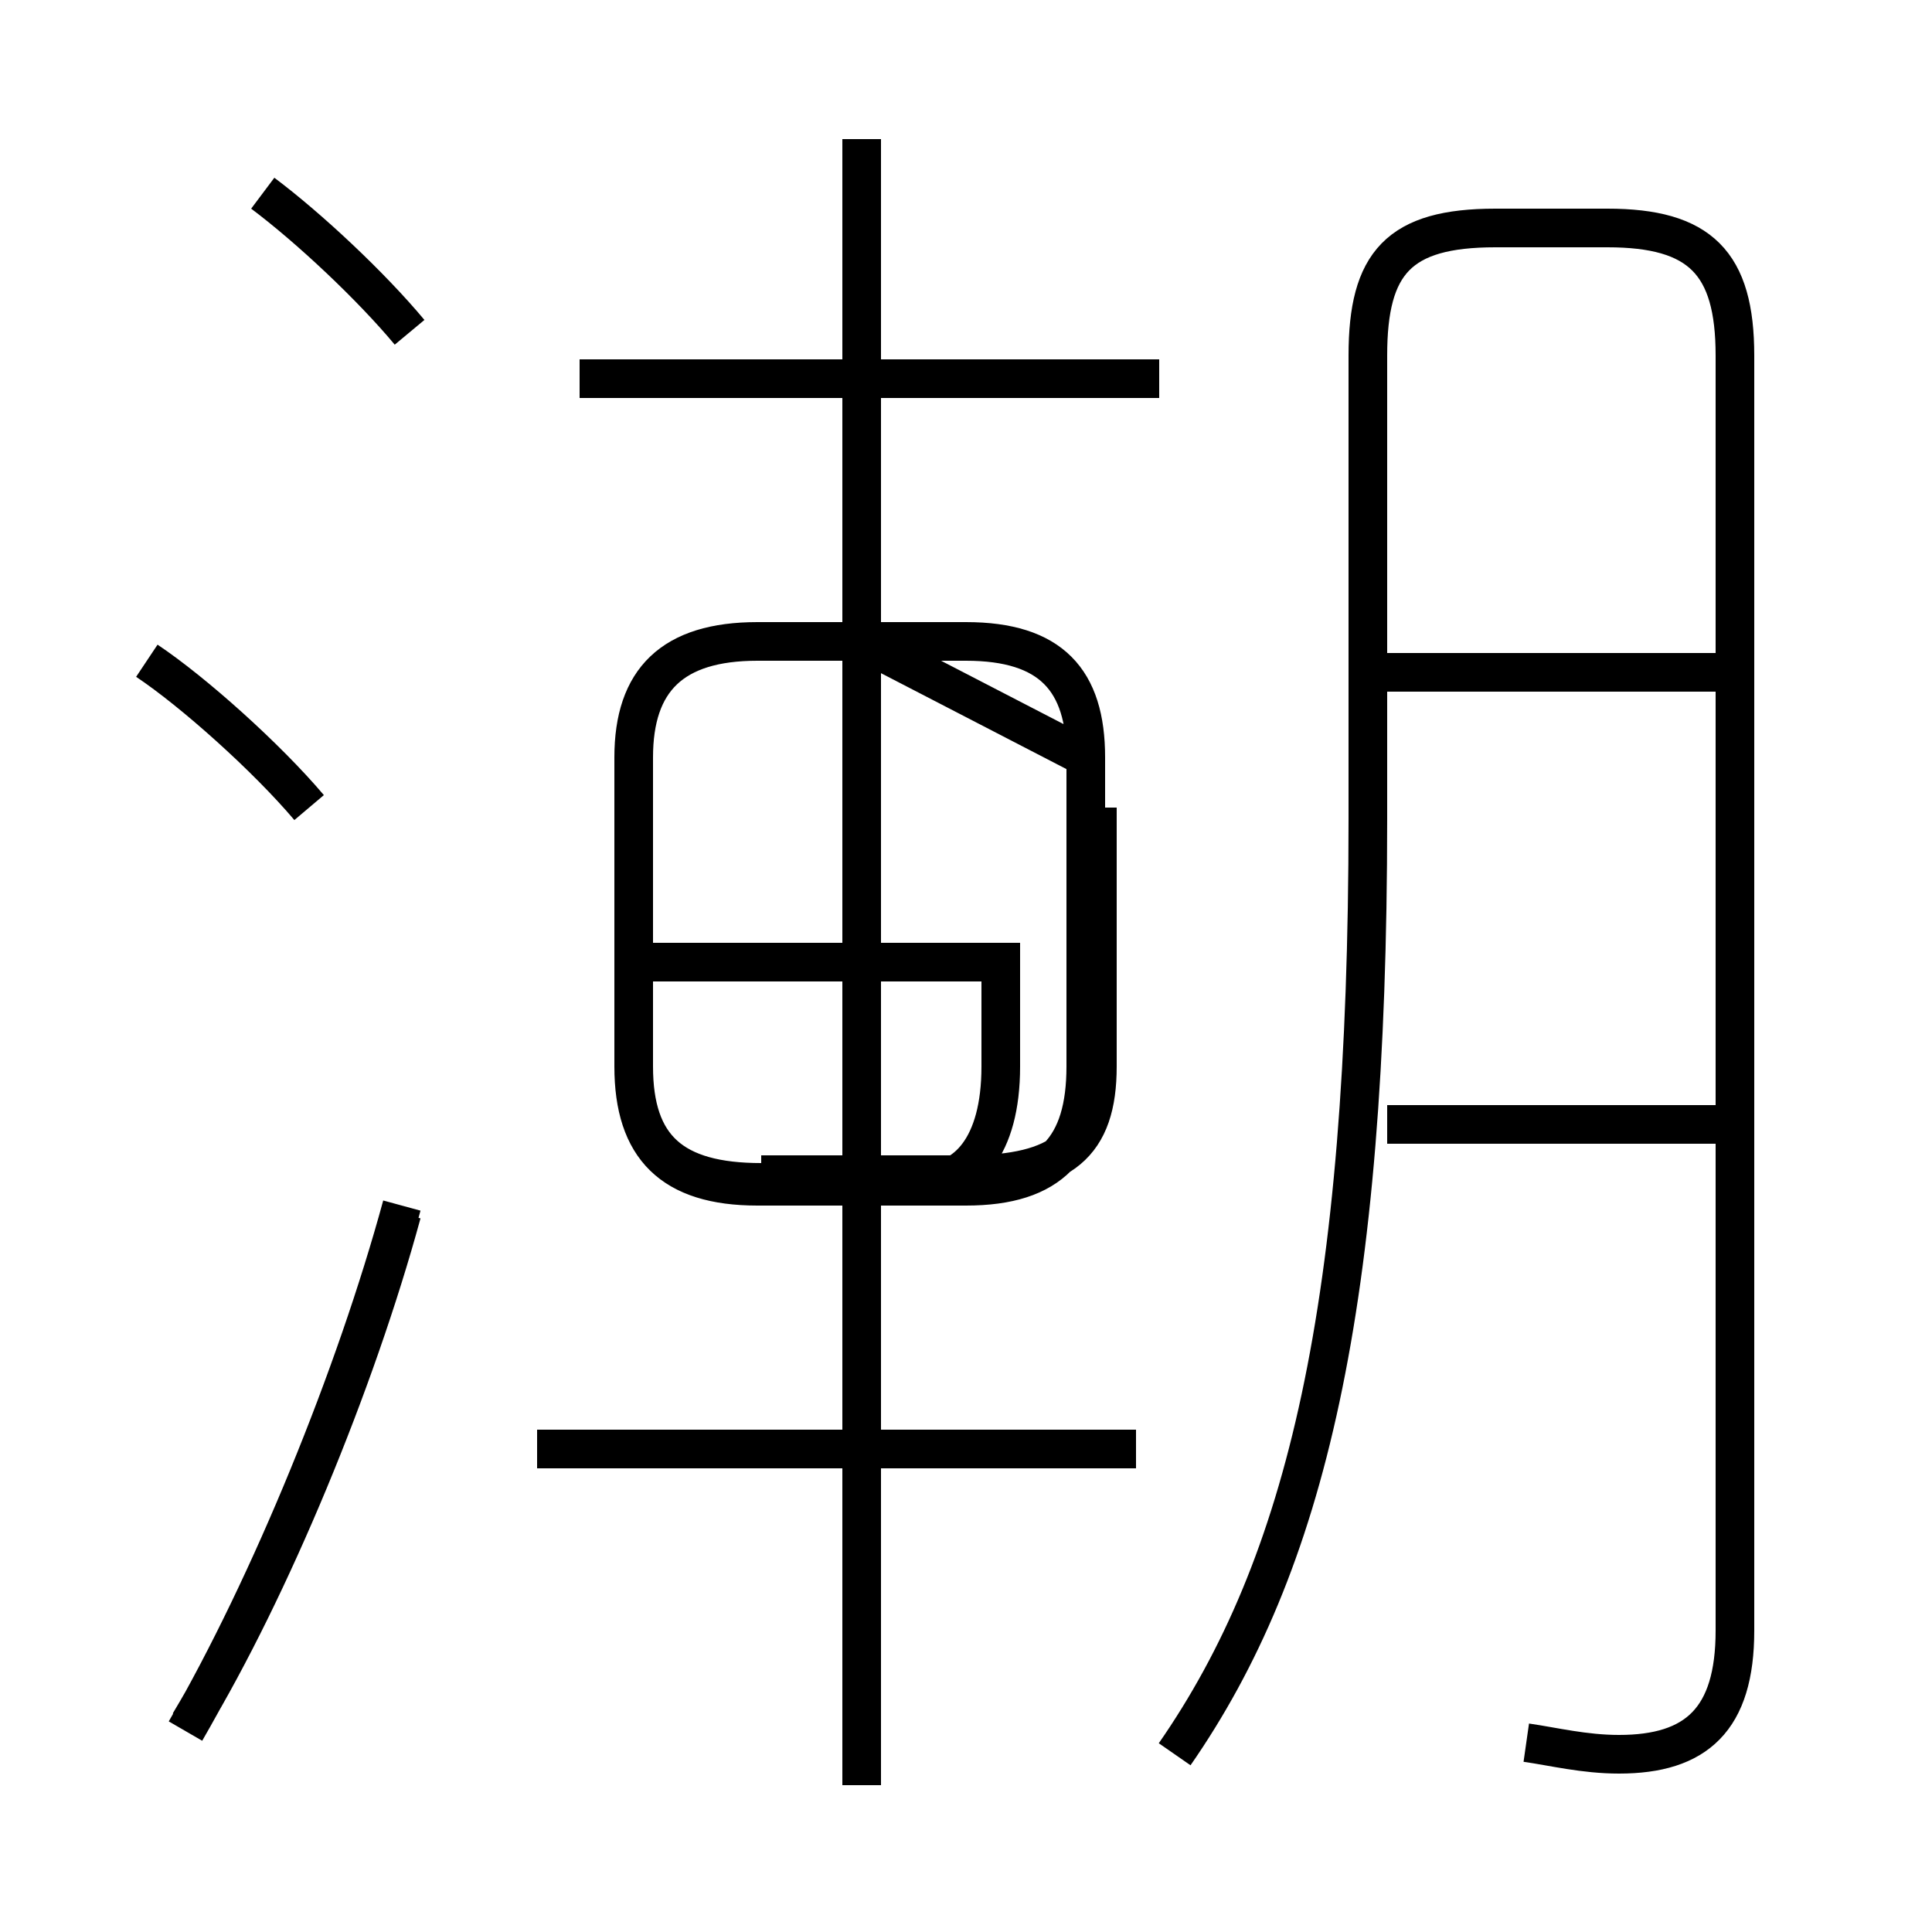 <?xml version='1.0' encoding='utf8'?>
<svg viewBox="0.0 -6.0 50.0 50.0" version="1.1" xmlns="http://www.w3.org/2000/svg">
<rect x="0.0" y="-6.0" width="50.0" height="50.0" fill="#808080" stroke="none"/>
<rect x="-1000" y="-1000" width="2000" height="2000" stroke="white" fill="white"/>
<g style="fill:white;stroke:#000000;  stroke-width:1">
<path d="M 39.5 1.1 C 40.2 1.2 41.0 1.4 41.9 1.4 C 43.9 1.4 44.9 0.5 44.9 -1.8 L 44.9 -34.8 C 44.9 -37.2 44.0 -38.1 41.6 -38.1 L 38.7 -38.1 C 36.2 -38.1 35.4 -37.2 35.4 -34.8 L 35.4 -22.8 C 35.4 -10.2 33.8 -3.5 30.4 1.4 M 4.9 0.6 C 7.0 -2.9 9.2 -8.2 10.4 -12.6 M 8.0 -23.1 C 6.9 -24.4 5.0 -26.1 3.8 -26.9 M 29.4 -6.5 L 13.9 -6.5 M 22.3 2.2 L 22.3 -13.6 M 10.4 -12.8 C 9.2 -8.4 7.0 -3.0 4.8 0.8 M 16.4 -16.4 L 16.4 -19.1 L 25.9 -19.1 L 25.9 -16.4 C 25.9 -14.3 25.0 -13.4 23.9 -13.4 L 19.7 -13.4 C 17.4 -13.4 16.4 -14.3 16.4 -16.4 Z M 10.6 -35.4 C 9.6 -36.6 8.0 -38.1 6.8 -39.0 M 28.4 -23.1 L 28.4 -16.4 C 28.4 -14.4 27.5 -13.6 25.0 -13.6 L 19.7 -13.6 M 44.9 -14.9 L 35.9 -14.9 M 22.3 -27.4 L 25.0 -27.4 C 27.2 -27.4 28.1 -26.4 28.1 -24.4 L 28.1 -16.4 C 28.1 -14.3 27.2 -13.3 25.0 -13.3 L 19.6 -13.3 C 17.4 -13.3 16.4 -14.3 16.4 -16.4 L 16.4 -24.4 C 16.4 -26.4 17.4 -27.4 19.6 -27.4 L 25.0 -27.4 C 27.2 -27.4 28.1 -26.4 28.1 -24.4 Z M 22.3 -6.8 L 22.3 -28.1 M 30.0 -34.2 L 15.0 -34.2 M 22.3 -27.4 L 22.3 -40.4 M 44.9 -26.6 L 35.9 -26.6" transform="translate(0.0, 38.0)" />
</g>
</svg>